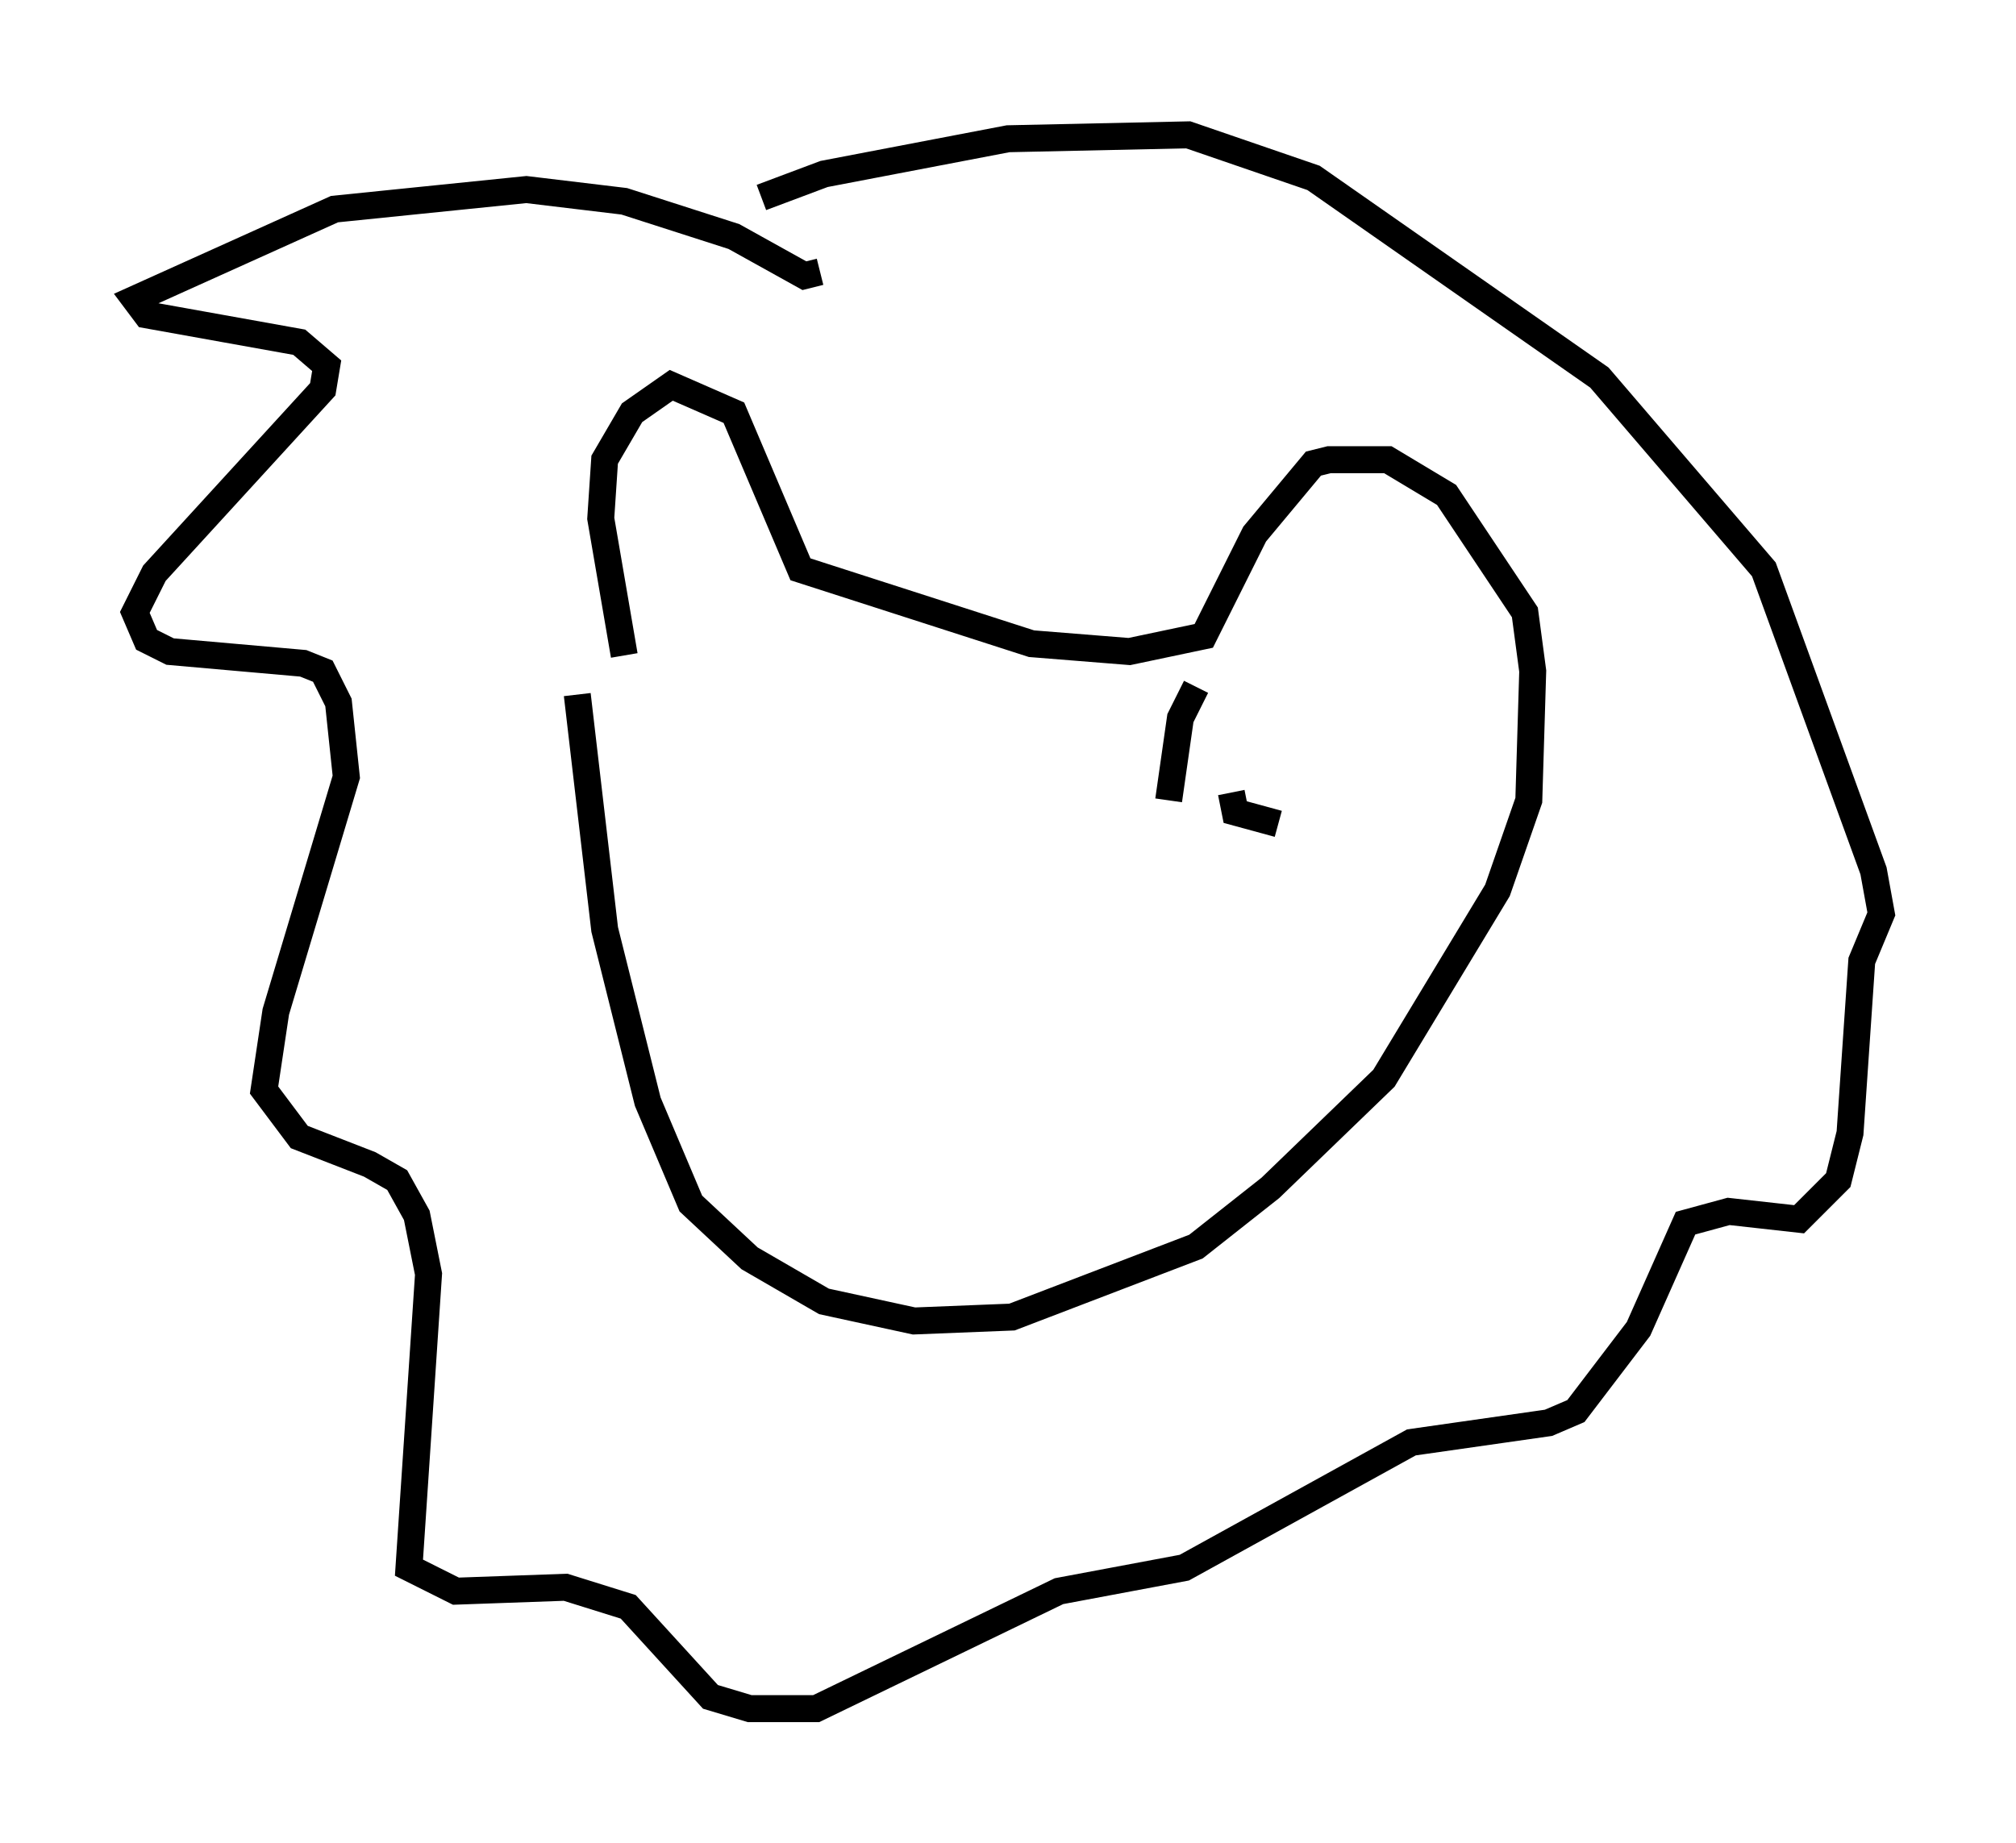 <?xml version="1.0" encoding="utf-8" ?>
<svg baseProfile="full" height="68.391" version="1.1" width="74.782" xmlns="http://www.w3.org/2000/svg" xmlns:ev="http://www.w3.org/2001/xml-events" xmlns:xlink="http://www.w3.org/1999/xlink"><defs /><rect fill="white" height="68.391" width="74.782" x="0" y="0" /><path d="M21.849, 22.866 m-0.436, 2.905 l1.017, 8.715 1.598, 6.391 l1.598, 3.777 2.179, 2.034 l2.76, 1.598 3.341, 0.726 l3.631, -0.145 6.827, -2.615 l2.76, -2.179 4.212, -4.067 l4.212, -6.972 1.162, -3.341 l0.145, -4.793 -0.291, -2.179 l-2.905, -4.358 -2.179, -1.307 l-2.179, 0.0 -0.581, 0.145 l-2.179, 2.615 -1.888, 3.777 l-2.76, 0.581 -3.631, -0.291 l-8.57, -2.76 -2.469, -5.81 l-2.324, -1.017 -1.453, 1.017 l-1.017, 1.743 -0.145, 2.179 l0.872, 5.084 m7.263, -14.235 l-0.581, 0.145 -2.615, -1.453 l-4.067, -1.307 -3.631, -0.436 l-7.117, 0.726 -7.408, 3.341 l0.436, 0.581 5.665, 1.017 l1.017, 0.872 -0.145, 0.872 l-6.246, 6.827 -0.726, 1.453 l0.436, 1.017 0.872, 0.436 l4.939, 0.436 0.726, 0.291 l0.581, 1.162 0.291, 2.76 l-2.615, 8.715 -0.436, 2.905 l1.307, 1.743 2.615, 1.017 l1.017, 0.581 0.726, 1.307 l0.436, 2.179 -0.726, 10.894 l1.743, 0.872 4.067, -0.145 l2.324, 0.726 3.05, 3.341 l1.453, 0.436 2.469, 0.0 l9.006, -4.358 4.648, -0.872 l8.425, -4.648 5.084, -0.726 l1.017, -0.436 2.324, -3.05 l1.743, -3.922 1.598, -0.436 l2.615, 0.291 1.453, -1.453 l0.436, -1.743 0.436, -6.391 l0.726, -1.743 -0.291, -1.598 l-4.067, -11.184 -6.101, -7.117 l-10.603, -7.408 -4.648, -1.598 l-6.682, 0.145 -6.827, 1.307 l-2.324, 0.872 m17.43, 22.078 l0.145, 0.726 1.598, 0.436 m-3.05, -5.084 l-0.581, 1.162 -0.436, 3.05 " fill="none" stroke="black" stroke-width="1" /></svg>
